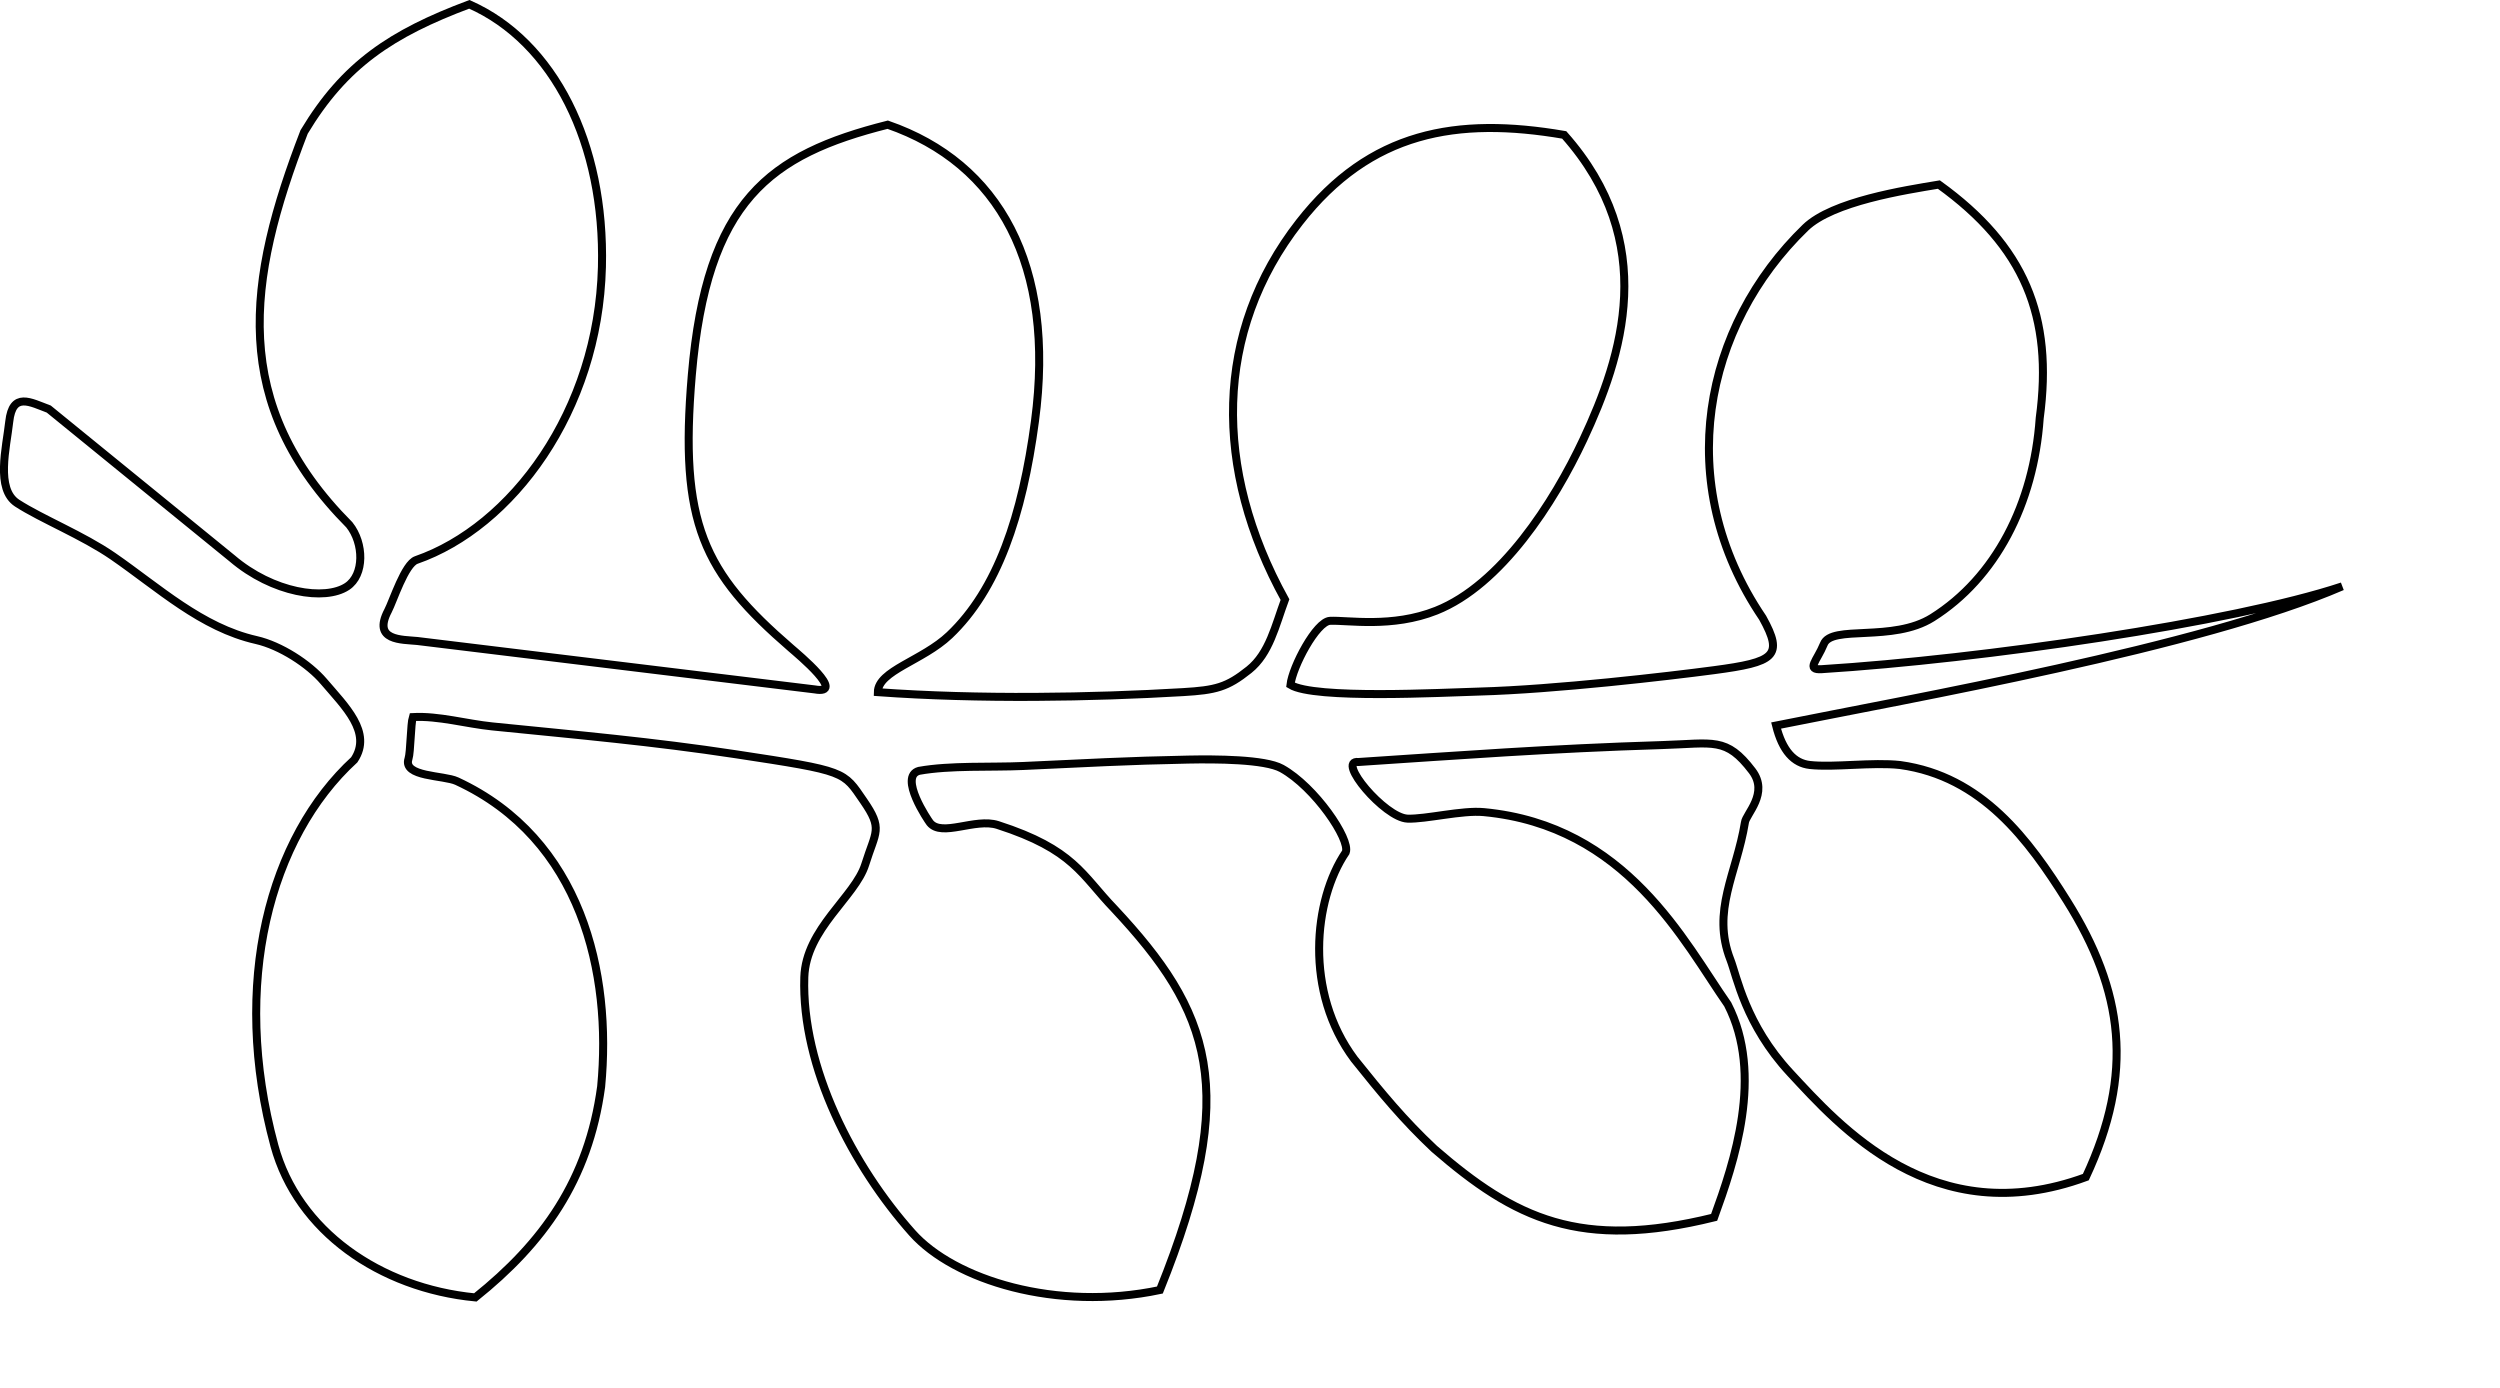 <?xml version="1.0" encoding="UTF-8" standalone="no"?>
<!-- Created with Inkscape (http://www.inkscape.org/) -->

<svg
   xmlns:dc="http://purl.org/dc/elements/1.1/"
   xmlns:cc="http://creativecommons.org/ns#"
   xmlns:rdf="http://www.w3.org/1999/02/22-rdf-syntax-ns#"
   xmlns:svg="http://www.w3.org/2000/svg"
   xmlns="http://www.w3.org/2000/svg"
   xmlns:sodipodi="http://sodipodi.sourceforge.net/DTD/sodipodi-0.dtd"
   xmlns:inkscape="http://www.inkscape.org/namespaces/inkscape"
   width="4.957cm"
   height="2.753cm"
   id="svg37867"
   version="1.1"
   inkscape:version="0.91 r13725"
   sodipodi:docname="Leaf_paired-pinnate_with_tendrils.svg">
  <defs
     id="defs37869">
    <inkscape:perspective
       sodipodi:type="inkscape:persp3d"
       inkscape:vp_x="0 : 526.18109 : 1"
       inkscape:vp_y="0 : 1000 : 0"
       inkscape:vp_z="744.09448 : 526.18109 : 1"
       inkscape:persp3d-origin="372.04724 : 350.78739 : 1"
       id="perspective37875" />
    <inkscape:perspective
       id="perspective37850"
       inkscape:persp3d-origin="0.5 : 0.33333333 : 1"
       inkscape:vp_z="1 : 0.5 : 1"
       inkscape:vp_y="0 : 1000 : 0"
       inkscape:vp_x="0 : 0.5 : 1"
       sodipodi:type="inkscape:persp3d" />
  </defs>
  <sodipodi:namedview
     id="base"
     pagecolor="#ffffff"
     bordercolor="#666666"
     borderopacity="1.0"
     inkscape:pageopacity="0.0"
     inkscape:pageshadow="2"
     inkscape:zoom="1.9444407"
     inkscape:cx="-151.86659"
     inkscape:cy="32.124108"
     inkscape:document-units="cm"
     inkscape:current-layer="layer1"
     showgrid="false"
     inkscape:window-width="1920"
     inkscape:window-height="1019"
     inkscape:window-x="0"
     inkscape:window-y="0"
     inkscape:window-maximized="1"
     units="cm"
     fit-margin-top="0"
     fit-margin-left="0"
     fit-margin-right="0"
     fit-margin-bottom="0" />
  <g
     inkscape:label="Ebene 1"
     inkscape:groupmode="layer"
     id="layer1"
     transform="translate(-526.936,-460.863)">
    <path
       inkscape:connector-curvature="0"
       style="fill:none;fill-opacity:1;fill-rule:evenodd;stroke:#000000;stroke-width:0.6;stroke-linecap:butt;stroke-linejoin:miter;stroke-miterlimit:4;stroke-dasharray:none;stroke-opacity:1"
       d="m 544.318,502.696 c 3.077,2.631 6.985,3.204 8.626,2.121 1.316,-0.867 1.273,-3.245 0.174,-4.619 -8.997,-9.052 -7.71,-18.274 -3.392,-29.446 3.023,-5.039 6.535,-7.375 12.38,-9.565 6.332,2.794 10.175,10.423 9.939,19.686 -0.276,10.842 -6.785,19.479 -13.912,21.957 -0.859,0.299 -1.734,3.071 -2.118,3.805 -1.186,2.266 1.042,2.15 2.197,2.265 l 29.768,3.626 c 2.441,0.431 -1.227,-2.626 -1.769,-3.094 -6.563,-5.675 -8.38,-9.315 -7.43,-20.468 1.116,-13.097 5.824,-16.515 14.68,-18.756 8.33,2.889 12.597,10.495 11.036,22.211 -0.949,7.129 -2.817,12.633 -6.404,16.042 -2.022,1.921 -5.352,2.657 -5.372,4.273 7.563,0.547 16.075,0.4 22.868,-0.003 2.443,-0.145 3.299,-0.353 4.95,-1.676 1.53,-1.226 1.975,-3.322 2.693,-5.258 -5.396,-9.78 -5.322,-20.081 1.09,-28.29 5.305,-6.792 11.78,-7.915 19.837,-6.533 7.135,8.046 4.359,16.583 1.441,22.812 -2.219,4.737 -6.17,10.905 -11.032,12.84 -3.309,1.317 -6.638,0.698 -7.961,0.763 -1.024,0.05 -2.813,3.443 -2.963,4.797 1.8,1.098 11.359,0.579 14.153,0.503 5.66,-0.155 14.204,-1.153 17.581,-1.602 4.549,-0.605 5.249,-1.046 3.652,-3.927 -6.844,-10.108 -4.422,-21.855 3.206,-29.237 2.034,-1.968 7.452,-2.805 10.001,-3.228 6.407,4.619 8.581,9.866 7.556,17.504 -0.444,6.434 -3.314,11.977 -8.042,14.952 -2.978,1.874 -7.568,0.507 -8.139,1.985 -0.508,1.246 -1.368,1.952 -0.155,1.876 11.957,-0.748 30.808,-3.489 39.002,-6.206 -10.51,4.55 -32.307,8.396 -42.423,10.429 0.475,1.903 1.339,2.824 2.531,2.957 1.805,0.201 4.691,-0.227 6.766,0.003 6.149,0.849 9.644,5.619 12.494,10.164 4.249,6.778 5.067,12.911 1.422,20.719 -11.431,4.206 -18.484,-3.86 -22.16,-7.817 -3.352,-3.609 -4.003,-7.268 -4.472,-8.466 -1.44,-3.682 0.458,-6.442 1.085,-10.296 0.07,-0.628 1.822,-2.189 0.541,-3.872 -1.944,-2.552 -2.88,-2.046 -6.739,-1.928 -8.481,0.26 -15.227,0.776 -22.764,1.27 -1.702,-0.189 1.967,4.182 3.678,4.244 1.379,0.05 4.073,-0.644 5.716,-0.489 10.705,1.007 15.026,9.756 18.28,14.41 2.706,5.275 0.482,11.83 -1.019,15.96 -10.042,2.483 -14.934,0.102 -20.971,-5.134 -2.306,-2.168 -3.943,-4.156 -5.999,-6.728 -3.753,-5.024 -3.054,-11.928 -0.636,-15.498 0.365,-0.96 -2.309,-4.898 -4.797,-6.28 -1.267,-0.703 -5.01,-0.705 -7.01,-0.667 -4.645,0.088 -7.596,0.263 -12.363,0.48 -2.446,0.111 -5.452,-0.059 -7.814,0.365 -1.548,0.429 0.69,3.724 0.821,3.888 0.882,1.104 3.395,-0.374 5.082,0.17 5.716,1.842 6.289,3.744 8.74,6.284 7.148,7.659 9.503,13.456 3.412,28.565 -7.753,1.635 -15.411,-0.743 -18.563,-4.285 -4.415,-4.962 -8.304,-12.376 -8.085,-19.156 0.117,-3.643 3.809,-6.026 4.567,-8.451 0.782,-2.502 1.339,-2.64 -0.124,-4.764 -1.532,-2.225 -1.231,-2.227 -9.613,-3.5 -6.229,-0.946 -11.694,-1.424 -18.21,-2.081 -1.943,-0.196 -4.03,-0.806 -5.957,-0.701 -0.163,0.512 -0.164,2.616 -0.327,3.128 -0.436,1.374 2.639,1.218 3.626,1.675 9.365,4.338 11.623,14.395 10.812,22.896 -0.953,7.041 -4.371,11.741 -9.428,15.794 -7.16,-0.693 -13.324,-4.989 -15.056,-11.367 -3.309,-12.191 -0.338,-23.12 5.985,-28.925 1.358,-2.053 -0.69,-3.992 -2.286,-5.866 -1.125,-1.32 -3.253,-2.697 -5.056,-3.106 -4.121,-0.935 -7.319,-3.919 -10.739,-6.281 -2.264,-1.563 -5.351,-2.792 -7.182,-3.978 -1.627,-1.054 -0.81,-4.161 -0.595,-6.108 0.251,-2.265 1.59,-1.453 2.963,-0.943 l 13.723,11.174 z"
       id="path3562"
       sodipodi:nodetypes="cscccsssccsscsscsscscssscsscsccscsccscscsscsscsscccccssscssccsssssscssccscssssscc" />
  </g>
</svg>
